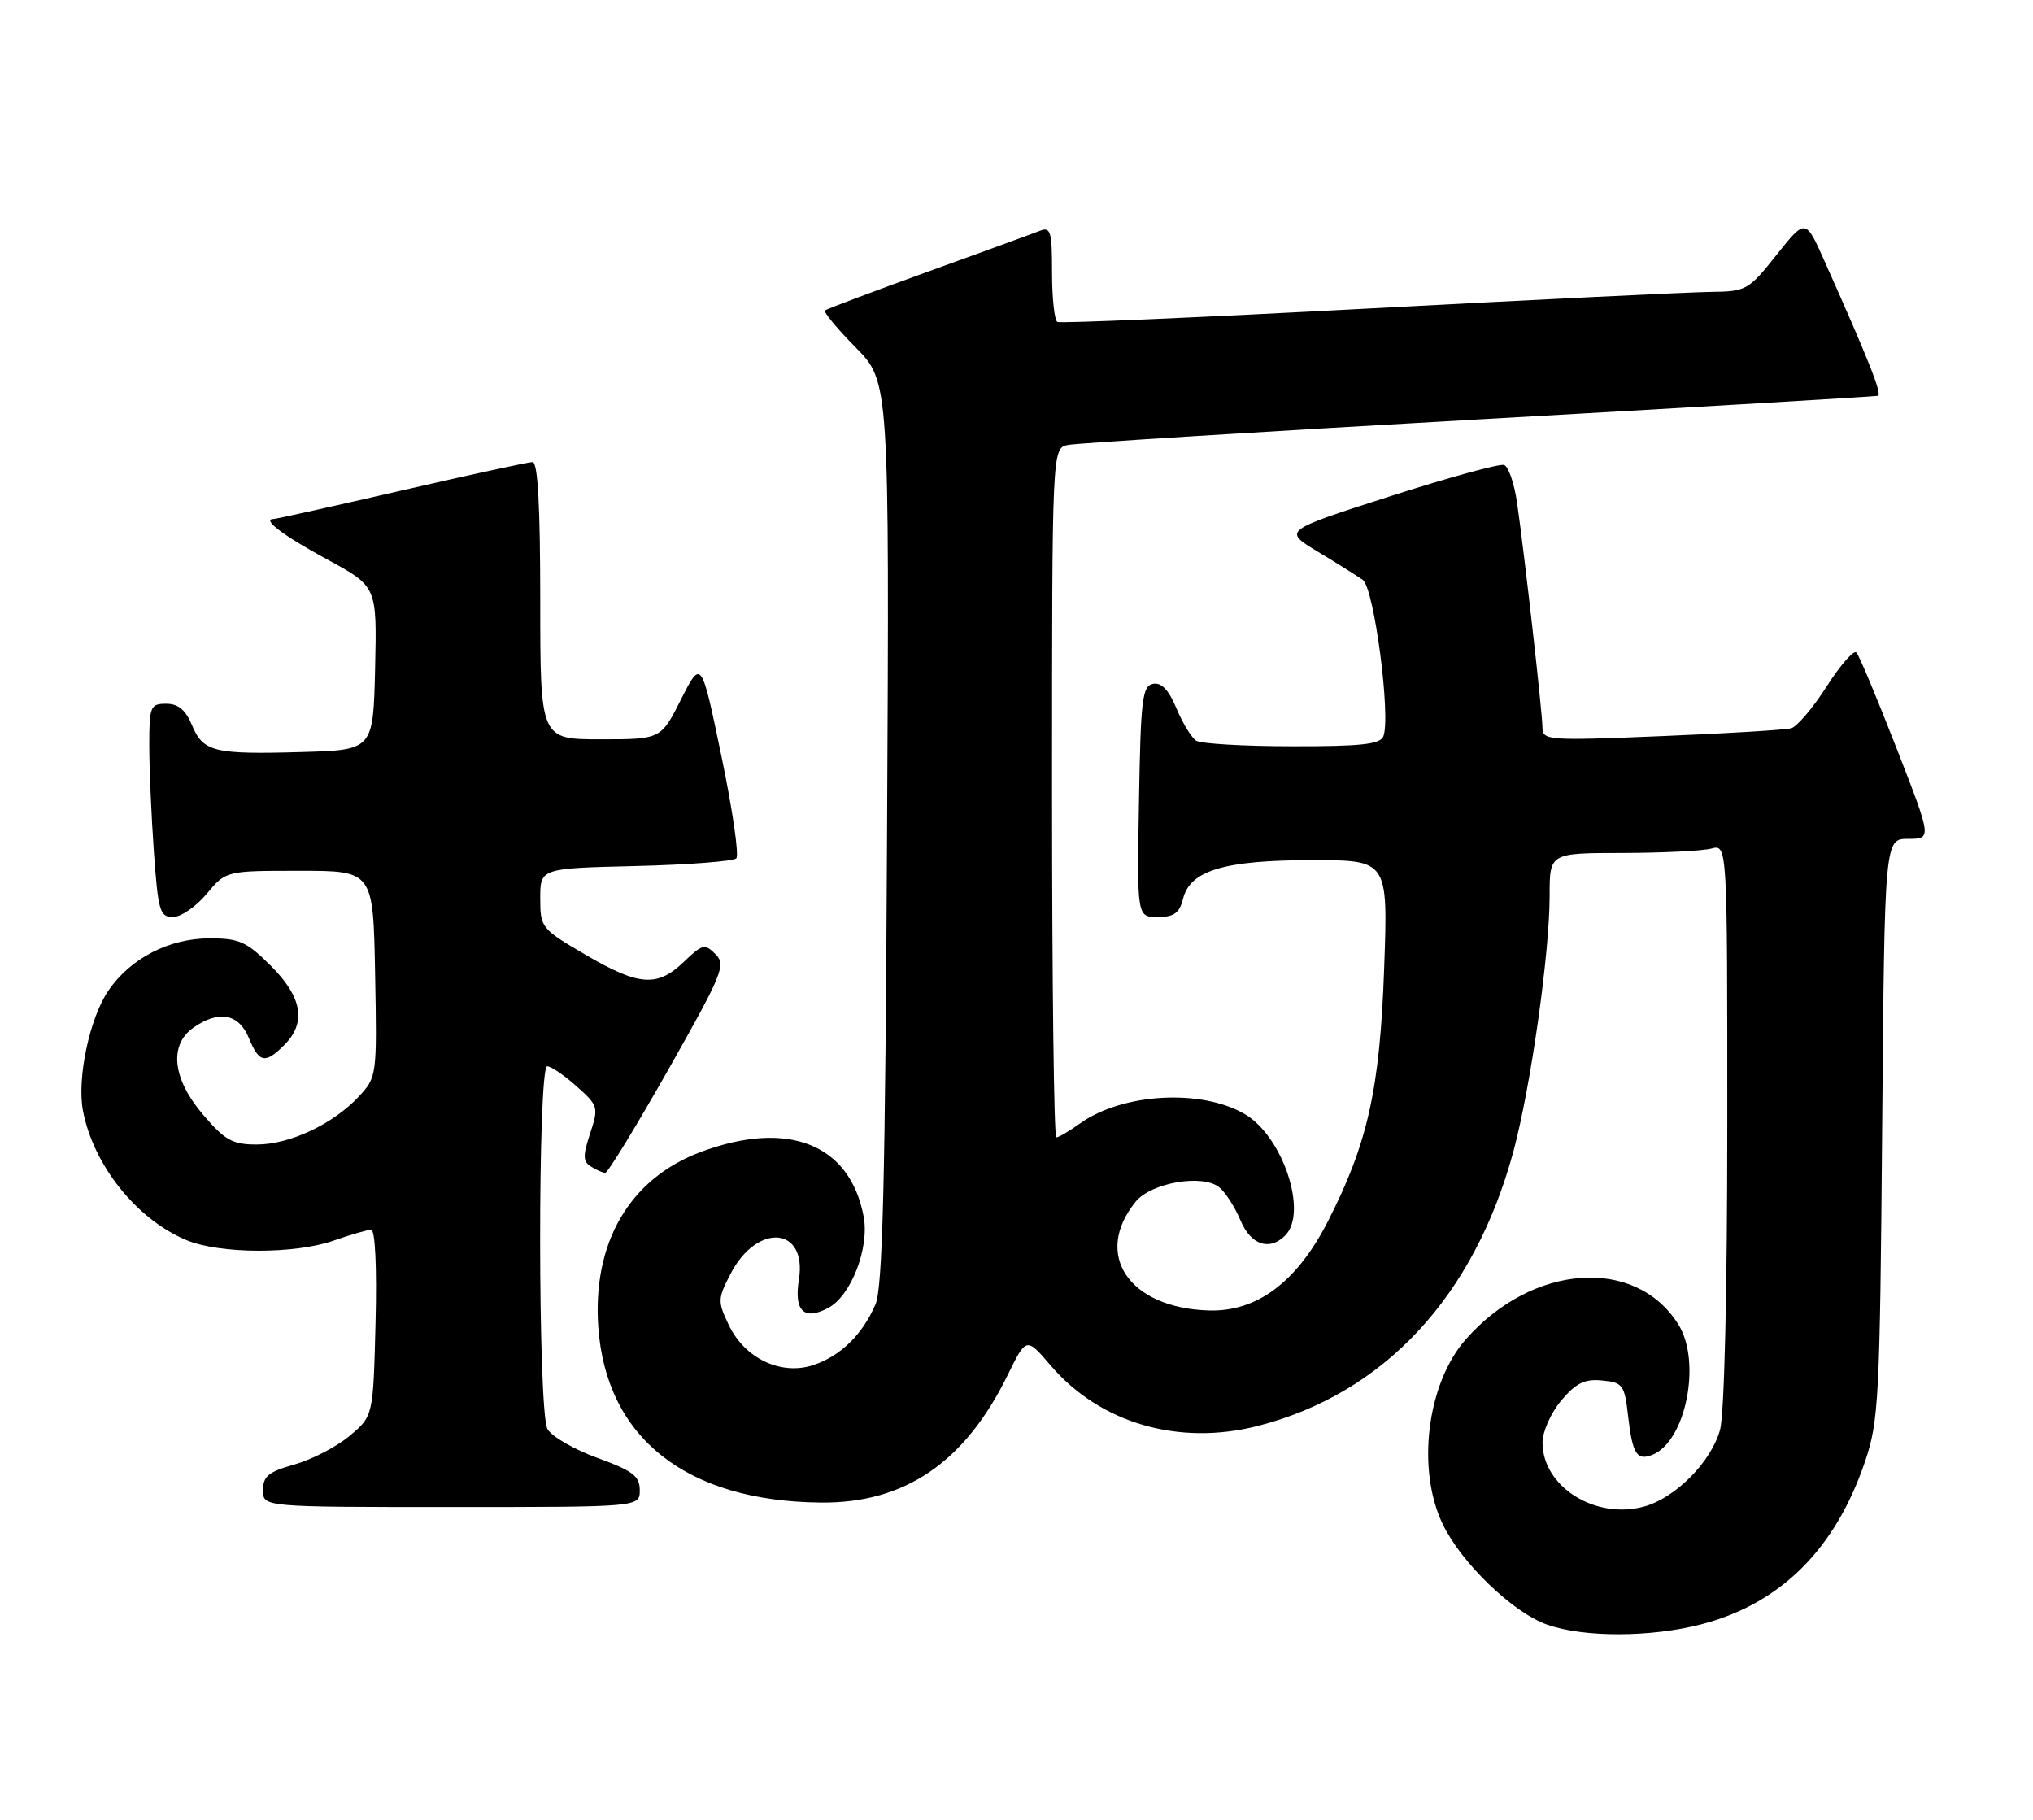 <?xml version="1.0" encoding="UTF-8" standalone="no"?>
<!DOCTYPE svg PUBLIC "-//W3C//DTD SVG 1.1//EN" "http://www.w3.org/Graphics/SVG/1.1/DTD/svg11.dtd" >
<svg xmlns="http://www.w3.org/2000/svg" xmlns:xlink="http://www.w3.org/1999/xlink" version="1.1" viewBox="0 0 286 256">
 <g >
 <path fill="currentColor"
d=" M 239.37 228.49 C 250.48 225.60 258.20 217.92 262.37 205.60 C 264.30 199.91 264.46 196.78 264.78 158.75 C 265.12 118.00 265.12 118.00 268.44 118.00 C 271.77 118.00 271.77 118.00 266.80 105.25 C 264.07 98.24 261.53 92.18 261.16 91.79 C 260.79 91.40 258.91 93.54 256.99 96.54 C 255.07 99.55 252.82 102.20 252.00 102.44 C 251.18 102.67 242.96 103.18 233.75 103.55 C 217.81 104.21 217.00 104.15 216.99 102.37 C 216.98 100.22 214.45 77.84 213.41 70.66 C 213.02 68.00 212.21 65.64 211.60 65.41 C 211.00 65.19 203.75 67.18 195.50 69.83 C 180.50 74.65 180.50 74.65 185.34 77.58 C 188.00 79.18 190.87 80.98 191.71 81.57 C 193.30 82.69 195.69 100.77 194.61 103.58 C 194.18 104.70 191.46 105.00 181.78 104.98 C 175.03 104.98 168.95 104.62 168.29 104.20 C 167.62 103.78 166.37 101.73 165.50 99.65 C 164.41 97.04 163.39 95.97 162.21 96.20 C 160.69 96.49 160.47 98.37 160.23 112.76 C 159.95 129.00 159.95 129.00 162.87 129.00 C 165.16 129.00 165.92 128.45 166.43 126.43 C 167.43 122.44 172.25 121.00 184.60 121.00 C 195.27 121.00 195.27 121.00 194.72 136.25 C 194.12 153.22 192.40 160.89 186.77 171.88 C 182.42 180.37 176.80 184.56 170.05 184.35 C 158.81 184.01 153.74 176.49 159.75 169.06 C 161.94 166.36 169.22 165.11 171.55 167.04 C 172.41 167.76 173.74 169.84 174.51 171.67 C 175.96 175.14 178.58 176.02 180.80 173.80 C 184.02 170.58 180.48 159.90 175.16 156.75 C 169.06 153.15 157.96 153.76 151.98 158.01 C 150.45 159.11 148.92 160.00 148.60 160.00 C 148.27 160.00 148.00 138.18 148.00 111.52 C 148.00 63.04 148.00 63.04 150.25 62.59 C 151.49 62.34 177.47 60.72 208.00 59.00 C 238.53 57.28 263.81 55.78 264.18 55.68 C 264.82 55.51 262.91 50.69 256.62 36.62 C 254.00 30.74 254.00 30.74 249.91 35.87 C 245.97 40.83 245.66 41.00 240.66 41.06 C 237.82 41.09 216.15 42.14 192.50 43.40 C 168.85 44.66 149.16 45.51 148.75 45.29 C 148.34 45.06 148.00 41.94 148.00 38.33 C 148.00 32.50 147.81 31.86 146.25 32.48 C 145.29 32.86 138.20 35.45 130.50 38.23 C 122.80 41.02 116.30 43.46 116.06 43.67 C 115.82 43.88 117.76 46.22 120.37 48.87 C 125.12 53.69 125.12 53.69 124.79 117.10 C 124.54 166.26 124.17 181.17 123.16 183.50 C 121.32 187.76 118.23 190.77 114.39 192.04 C 109.86 193.53 104.75 191.09 102.51 186.37 C 100.95 183.09 100.96 182.69 102.77 179.20 C 106.52 171.97 113.57 172.56 112.39 179.99 C 111.67 184.44 113.11 185.82 116.54 183.98 C 119.73 182.27 122.33 175.55 121.50 171.15 C 119.58 160.92 110.85 157.46 98.56 162.06 C 88.57 165.80 83.31 174.82 84.17 186.74 C 85.30 202.32 96.59 211.20 115.50 211.37 C 127.28 211.48 135.72 205.73 141.72 193.51 C 144.38 188.08 144.38 188.08 147.80 192.08 C 154.76 200.22 165.82 203.44 176.96 200.59 C 194.69 196.05 207.39 182.40 212.91 161.95 C 215.34 152.93 218.00 134.14 218.00 125.97 C 218.00 120.00 218.00 120.00 228.25 119.99 C 233.89 119.98 239.51 119.70 240.75 119.37 C 243.00 118.77 243.00 118.77 242.99 158.13 C 242.99 181.65 242.58 198.97 241.97 201.15 C 240.73 205.65 235.71 210.71 231.30 211.93 C 224.45 213.82 217.00 209.14 217.00 202.94 C 217.00 201.39 218.17 198.77 219.63 197.02 C 221.72 194.55 222.92 193.96 225.38 194.20 C 228.30 194.48 228.54 194.81 229.04 199.21 C 229.65 204.51 230.26 205.50 232.40 204.68 C 237.15 202.86 239.42 191.57 236.10 186.30 C 230.08 176.72 215.57 177.76 206.19 188.43 C 200.73 194.65 199.24 206.73 202.98 214.45 C 205.62 219.90 212.80 226.81 217.61 228.53 C 222.78 230.37 232.23 230.35 239.37 228.49 Z  M 90.00 209.63 C 90.00 207.65 89.03 206.91 84.01 205.08 C 80.71 203.88 77.56 202.05 77.01 201.01 C 75.66 198.50 75.64 150.00 76.98 150.00 C 77.53 150.00 79.39 151.27 81.12 152.82 C 84.17 155.54 84.23 155.76 83.02 159.44 C 81.98 162.58 82.00 163.39 83.13 164.10 C 83.88 164.58 84.79 164.98 85.15 164.98 C 85.50 164.99 89.50 158.44 94.04 150.43 C 101.66 136.96 102.16 135.73 100.66 134.23 C 99.15 132.72 98.81 132.80 96.21 135.30 C 92.46 138.90 89.89 138.71 82.34 134.29 C 76.14 130.67 76.00 130.49 76.00 126.37 C 76.00 122.15 76.00 122.15 89.42 121.83 C 96.80 121.65 103.17 121.16 103.58 120.75 C 103.99 120.34 103.05 113.87 101.49 106.38 C 98.66 92.75 98.66 92.75 95.81 98.38 C 92.97 104.00 92.97 104.00 84.48 104.00 C 76.00 104.00 76.00 104.00 76.00 84.50 C 76.00 71.21 75.66 65.00 74.92 65.00 C 74.33 65.00 66.04 66.80 56.50 69.00 C 46.96 71.20 38.87 73.00 38.52 73.00 C 36.74 73.00 39.79 75.31 46.05 78.71 C 53.03 82.50 53.03 82.50 52.77 94.00 C 52.50 105.50 52.50 105.50 42.50 105.79 C 30.11 106.15 28.57 105.78 27.01 102.01 C 26.11 99.86 25.08 99.00 23.38 99.00 C 21.15 99.00 21.00 99.36 21.00 104.85 C 21.00 108.06 21.29 114.81 21.65 119.85 C 22.24 128.16 22.49 129.00 24.33 129.00 C 25.44 129.00 27.58 127.54 29.07 125.75 C 31.78 122.50 31.78 122.50 42.14 122.50 C 52.50 122.50 52.50 122.50 52.77 137.00 C 53.04 151.35 53.01 151.53 50.48 154.25 C 46.87 158.13 40.76 161.00 36.12 161.00 C 32.70 161.00 31.66 160.42 28.58 156.82 C 24.26 151.78 23.73 147.00 27.22 144.56 C 30.77 142.07 33.59 142.59 35.00 146.00 C 36.46 149.53 37.30 149.70 40.00 147.00 C 43.13 143.87 42.53 140.29 38.12 135.88 C 34.70 132.47 33.67 132.00 29.50 132.00 C 23.79 132.00 18.36 134.80 15.25 139.35 C 12.61 143.20 10.80 151.71 11.67 156.25 C 13.13 163.91 19.22 171.53 26.22 174.45 C 30.94 176.42 41.49 176.45 47.00 174.50 C 49.34 173.68 51.68 173.00 52.21 173.00 C 52.78 173.00 53.03 178.23 52.83 186.11 C 52.50 199.22 52.50 199.22 49.16 202.01 C 47.33 203.54 43.84 205.34 41.41 206.02 C 37.78 207.04 37.00 207.68 37.00 209.63 C 37.00 212.00 37.00 212.00 63.50 212.00 C 90.00 212.00 90.00 212.00 90.00 209.63 Z "/>
</g>
</svg>